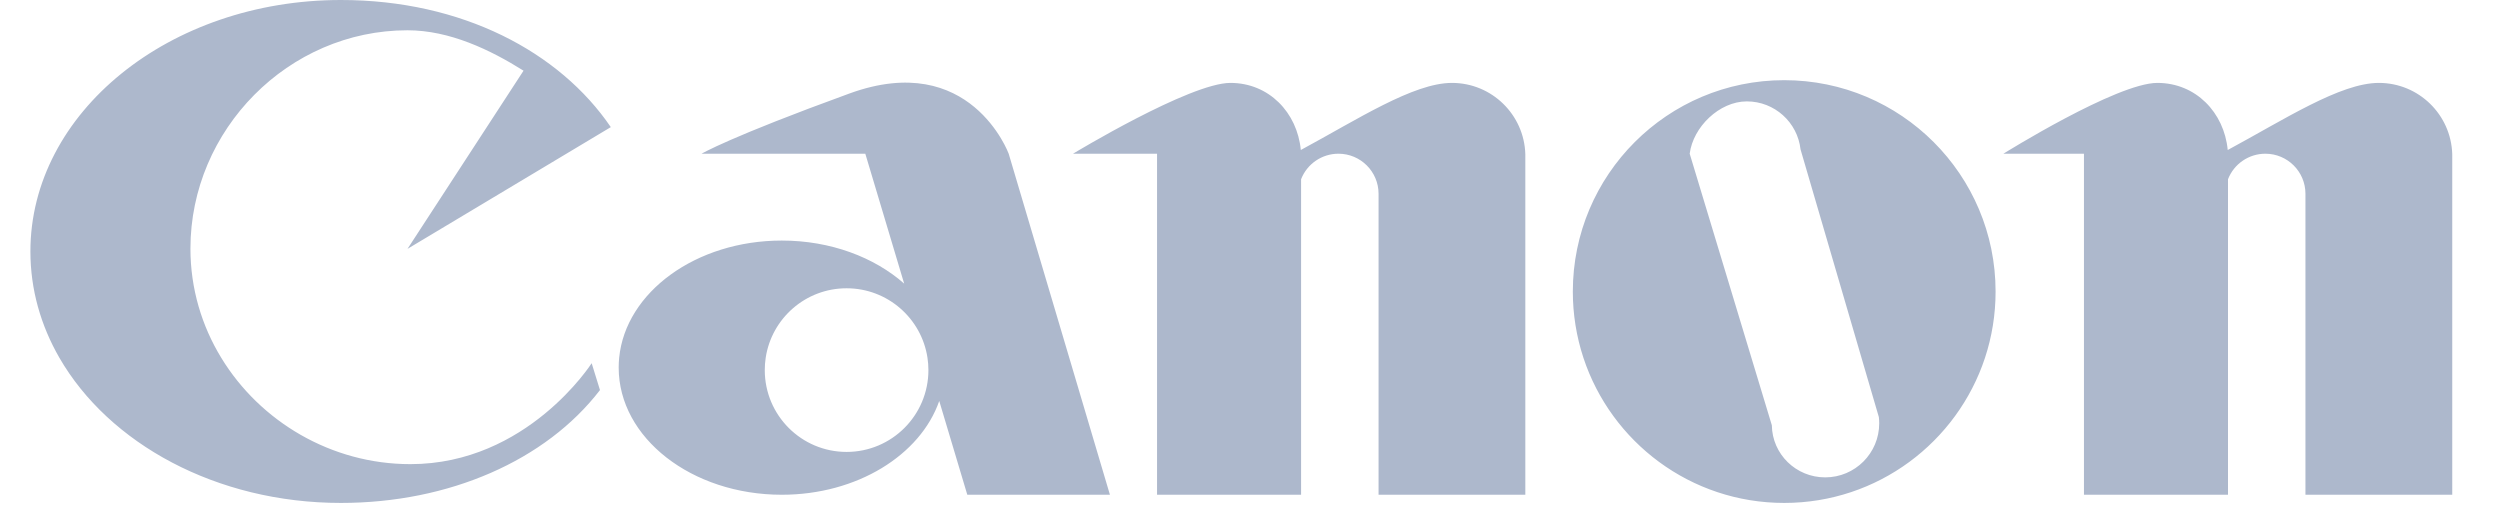 <svg width="99" height="20" viewBox="0 0 99 20" fill="none" xmlns="http://www.w3.org/2000/svg">
<path fill-rule="evenodd" clip-rule="evenodd" d="M8.764 14.173C10.299 16.69 13.116 18.38 16.25 18.38C20.881 18.38 23.43 14.383 23.43 14.383L23.759 15.447C21.615 18.236 17.784 19.916 13.499 19.916C8.565 19.916 4.31 17.562 2.352 14.168C1.615 12.89 1.204 11.462 1.204 9.958C1.204 4.458 6.708 0 13.499 0C18.297 0 22.16 2.055 24.188 5.034L16.137 9.855L20.732 2.799C19.417 1.973 17.805 1.199 16.137 1.199C11.424 1.199 7.541 5.132 7.541 9.845C7.541 11.425 7.99 12.909 8.764 14.173ZM30.321 14.17C30.297 14.331 30.285 14.493 30.285 14.656C30.285 16.445 31.735 17.896 33.525 17.896C35.314 17.896 36.765 16.445 36.765 14.656C36.765 14.492 36.753 14.329 36.728 14.168C36.494 12.611 35.149 11.416 33.525 11.416C31.9 11.416 30.555 12.611 30.321 14.17ZM42.343 14.168L43.953 19.592H38.305L37.194 15.878C36.45 18.018 33.941 19.592 30.959 19.592C27.392 19.592 24.5 17.339 24.5 14.559C24.5 14.429 24.506 14.3 24.519 14.168C24.773 11.573 27.559 9.526 30.959 9.526C32.889 9.526 34.621 10.186 35.805 11.231L34.266 6.087H27.783C27.783 6.087 28.862 5.44 33.645 3.7C38.428 1.96 39.944 6.087 39.944 6.087L42.343 14.168ZM60.403 14.168V19.592H54.591V7.675C54.591 6.798 53.88 6.087 53.003 6.087C52.348 6.087 51.761 6.488 51.523 7.098V19.592H45.819V6.087H42.492C42.492 6.087 47.12 3.283 48.725 3.283C50.246 3.283 51.371 4.452 51.512 5.94C53.75 4.733 55.97 3.283 57.497 3.283C59.075 3.283 60.359 4.541 60.403 6.108V14.168ZM69.356 14.168L70.165 16.841C70.181 17.987 71.122 18.904 72.278 18.904C73.46 18.904 74.417 17.946 74.417 16.765C74.417 16.681 74.412 16.599 74.403 16.518L73.715 14.168L71.301 5.915C71.182 4.846 70.275 4.015 69.174 4.015C68.084 4.015 67.045 5.033 66.912 6.087L69.356 14.168ZM78.606 14.169C77.505 17.506 74.362 19.916 70.655 19.916C66.948 19.916 63.804 17.507 62.703 14.168C62.425 13.322 62.283 12.436 62.284 11.546C62.284 6.923 66.032 3.175 70.655 3.175C75.278 3.175 79.025 6.923 79.025 11.546C79.025 12.462 78.878 13.344 78.606 14.169ZM88.229 14.168V19.592H82.525V6.087H79.335C79.335 6.087 83.826 3.283 85.431 3.283C86.952 3.283 88.077 4.452 88.218 5.94C90.457 4.733 92.676 3.283 94.203 3.283C95.781 3.283 97.065 4.541 97.109 6.108V19.592H91.296V7.675C91.296 6.798 90.586 6.087 89.709 6.087C89.054 6.087 88.467 6.488 88.229 7.098V14.168Z" fill="#ADB8CC"/>
</svg>
